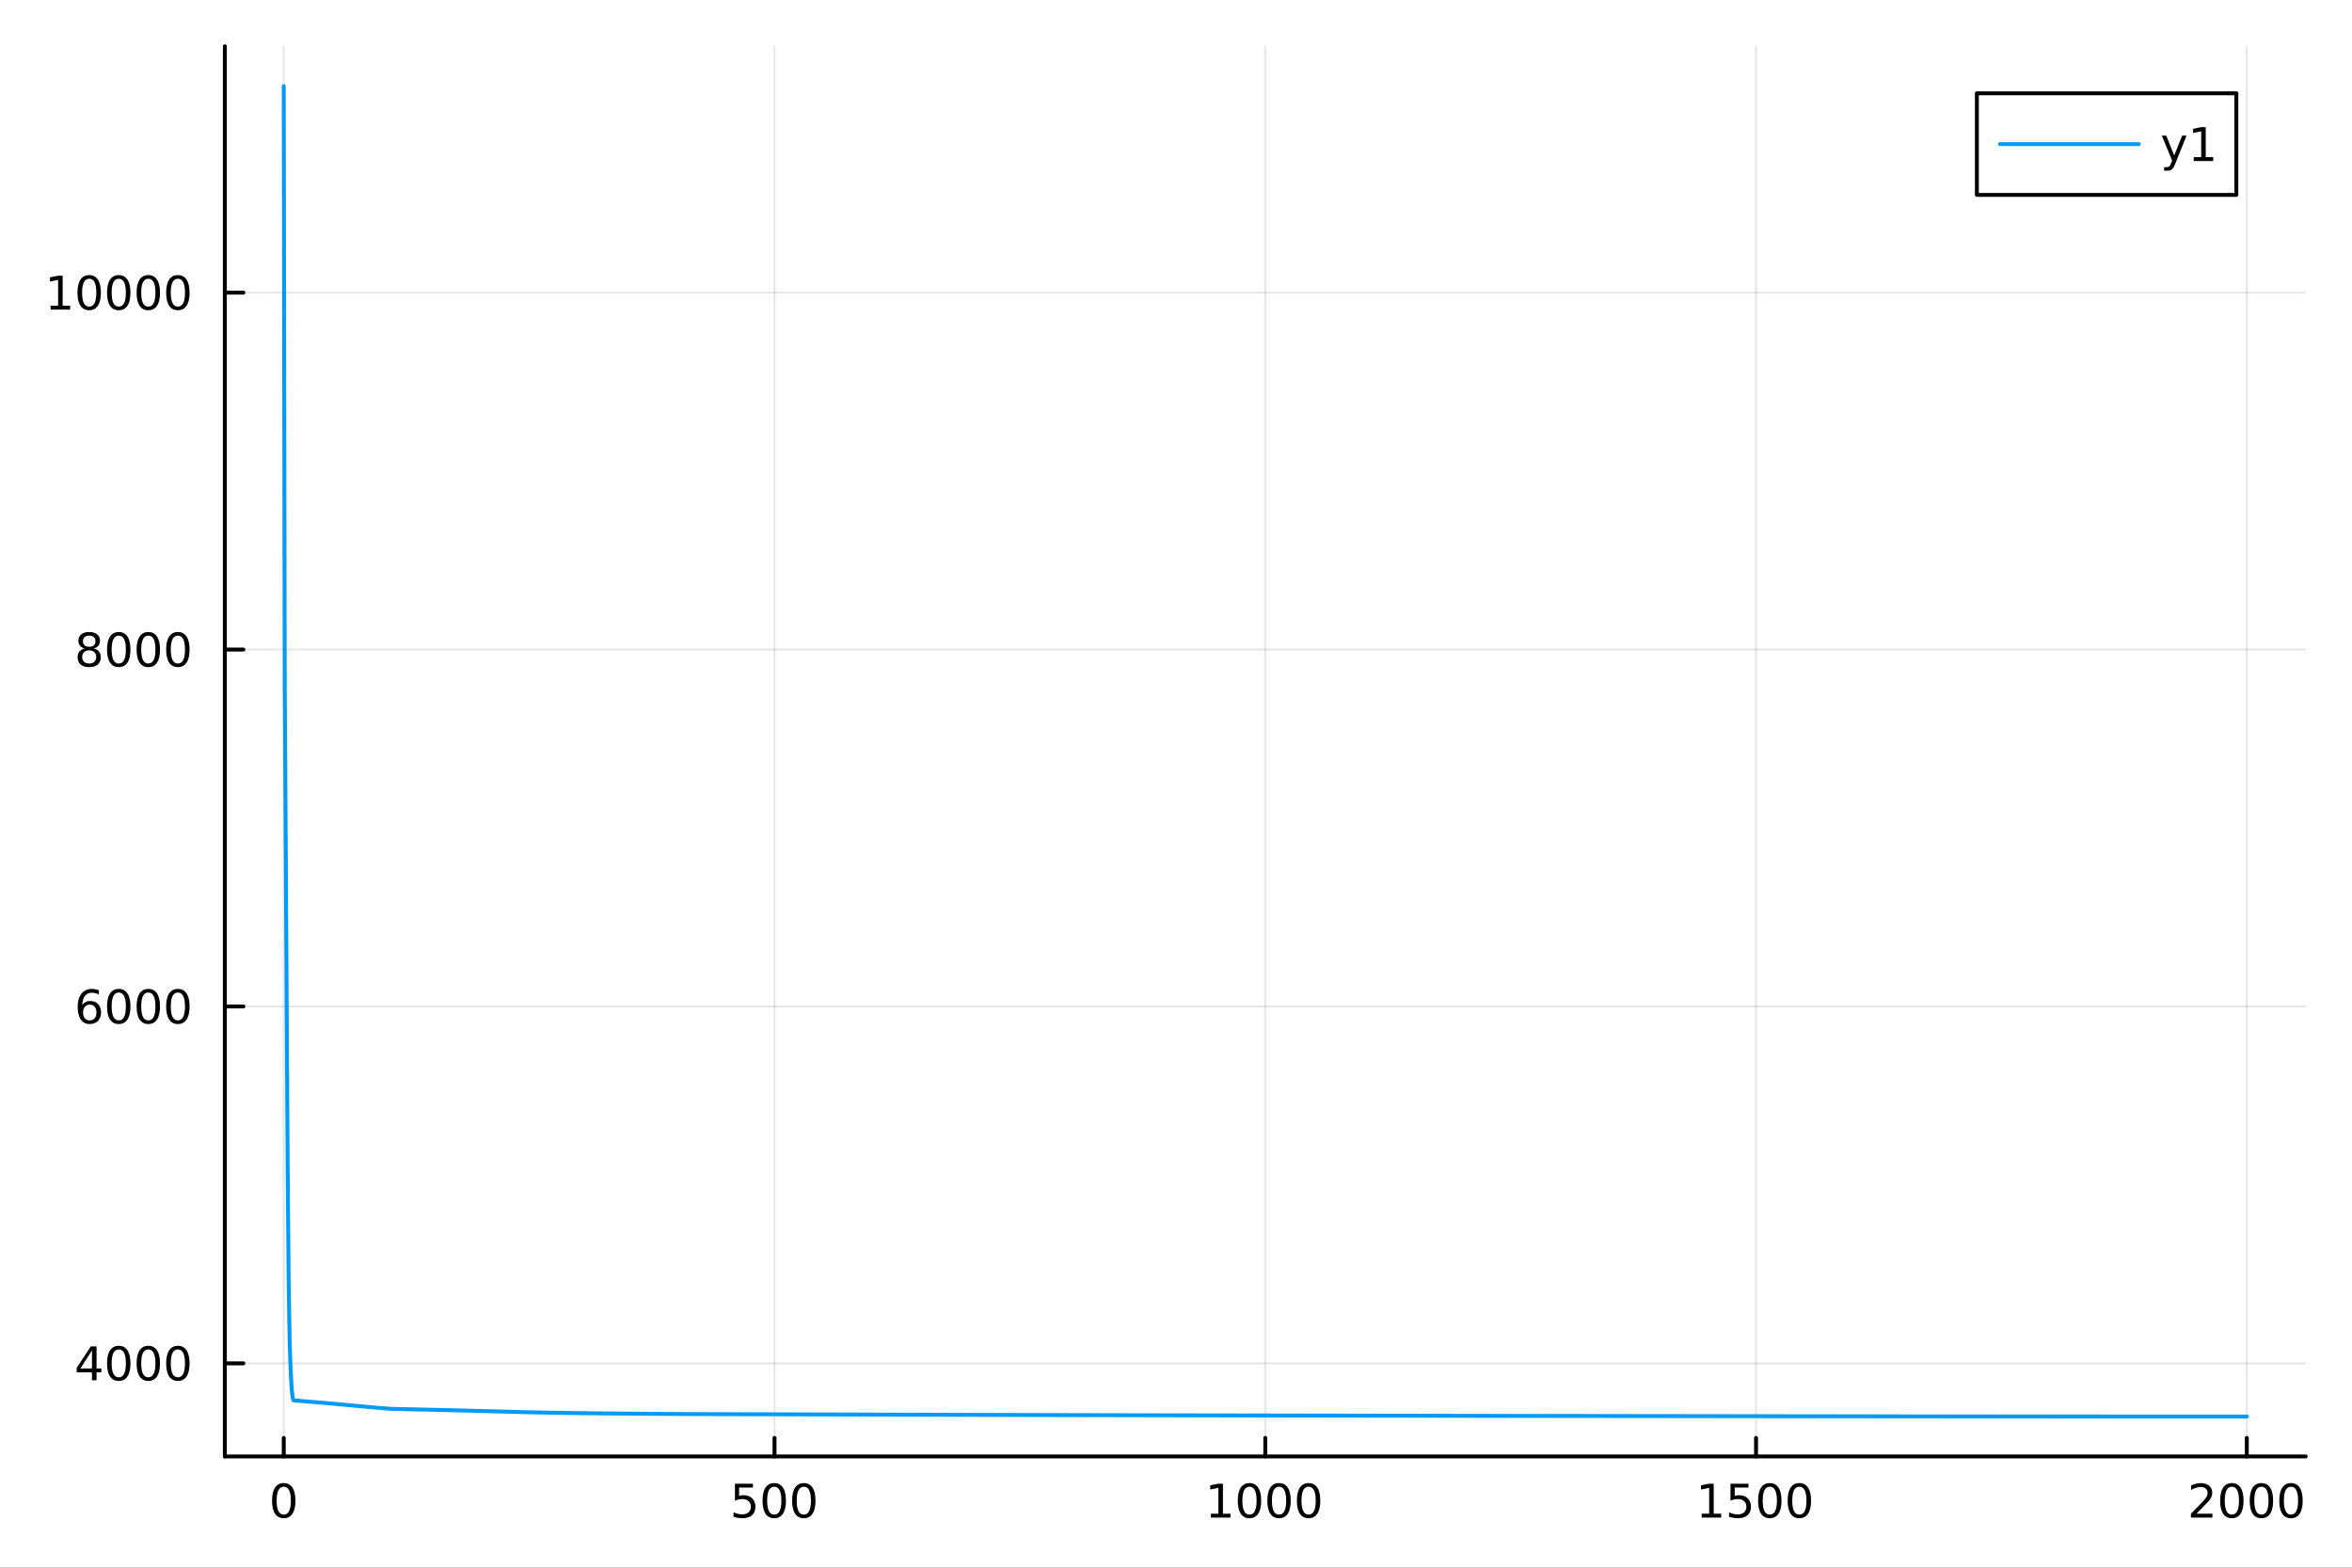 <?xml version="1.0" encoding="utf-8"?>
<svg xmlns="http://www.w3.org/2000/svg" xmlns:xlink="http://www.w3.org/1999/xlink" width="600" height="400" viewBox="0 0 2400 1600">
<rect x="0" y="0" width="2400" height="1600" fill="#333333" stroke="none"/>
<defs>
  <clipPath id="clip010">
    <rect x="0" y="0" width="2400" height="1600"/>
  </clipPath>
</defs>
<path clip-path="url(#clip010)" d="M0 1600 L2400 1600 L2400 0 L0 0  Z" fill="#ffffff" fill-rule="evenodd" fill-opacity="1"/>
<defs>
  <clipPath id="clip011">
    <rect x="480" y="0" width="1681" height="1600"/>
  </clipPath>
</defs>
<path clip-path="url(#clip010)" d="M229.445 1486.45 L2352.76 1486.45 L2352.76 47.244 L229.445 47.244  Z" fill="#ffffff" fill-rule="evenodd" fill-opacity="1"/>
<defs>
  <clipPath id="clip012">
    <rect x="229" y="47" width="2124" height="1440"/>
  </clipPath>
</defs>
<polyline clip-path="url(#clip012)" style="stroke:#000000; stroke-linecap:round; stroke-linejoin:round; stroke-width:2; stroke-opacity:0.1; fill:none" points="289.539,1486.45 289.539,47.244 "/>
<polyline clip-path="url(#clip012)" style="stroke:#000000; stroke-linecap:round; stroke-linejoin:round; stroke-width:2; stroke-opacity:0.1; fill:none" points="790.32,1486.45 790.32,47.244 "/>
<polyline clip-path="url(#clip012)" style="stroke:#000000; stroke-linecap:round; stroke-linejoin:round; stroke-width:2; stroke-opacity:0.1; fill:none" points="1291.1,1486.45 1291.1,47.244 "/>
<polyline clip-path="url(#clip012)" style="stroke:#000000; stroke-linecap:round; stroke-linejoin:round; stroke-width:2; stroke-opacity:0.1; fill:none" points="1791.88,1486.45 1791.88,47.244 "/>
<polyline clip-path="url(#clip012)" style="stroke:#000000; stroke-linecap:round; stroke-linejoin:round; stroke-width:2; stroke-opacity:0.1; fill:none" points="2292.66,1486.45 2292.66,47.244 "/>
<polyline clip-path="url(#clip010)" style="stroke:#000000; stroke-linecap:round; stroke-linejoin:round; stroke-width:4; stroke-opacity:1; fill:none" points="229.445,1486.45 2352.76,1486.45 "/>
<polyline clip-path="url(#clip010)" style="stroke:#000000; stroke-linecap:round; stroke-linejoin:round; stroke-width:4; stroke-opacity:1; fill:none" points="289.539,1486.45 289.539,1467.55 "/>
<polyline clip-path="url(#clip010)" style="stroke:#000000; stroke-linecap:round; stroke-linejoin:round; stroke-width:4; stroke-opacity:1; fill:none" points="790.32,1486.45 790.32,1467.55 "/>
<polyline clip-path="url(#clip010)" style="stroke:#000000; stroke-linecap:round; stroke-linejoin:round; stroke-width:4; stroke-opacity:1; fill:none" points="1291.1,1486.45 1291.1,1467.55 "/>
<polyline clip-path="url(#clip010)" style="stroke:#000000; stroke-linecap:round; stroke-linejoin:round; stroke-width:4; stroke-opacity:1; fill:none" points="1791.88,1486.45 1791.88,1467.55 "/>
<polyline clip-path="url(#clip010)" style="stroke:#000000; stroke-linecap:round; stroke-linejoin:round; stroke-width:4; stroke-opacity:1; fill:none" points="2292.66,1486.45 2292.66,1467.55 "/>
<path clip-path="url(#clip010)" d="M289.539 1517.37 Q285.928 1517.37 284.099 1520.93 Q282.293 1524.47 282.293 1531.6 Q282.293 1538.71 284.099 1542.27 Q285.928 1545.82 289.539 1545.82 Q293.173 1545.82 294.979 1542.27 Q296.807 1538.71 296.807 1531.6 Q296.807 1524.47 294.979 1520.93 Q293.173 1517.37 289.539 1517.37 M289.539 1513.66 Q295.349 1513.66 298.404 1518.27 Q301.483 1522.85 301.483 1531.6 Q301.483 1540.33 298.404 1544.94 Q295.349 1549.52 289.539 1549.52 Q283.729 1549.52 280.65 1544.94 Q277.594 1540.33 277.594 1531.6 Q277.594 1522.85 280.65 1518.27 Q283.729 1513.66 289.539 1513.66 Z" fill="#000000" fill-rule="nonzero" fill-opacity="1" /><path clip-path="url(#clip010)" d="M749.938 1514.29 L768.294 1514.29 L768.294 1518.22 L754.22 1518.22 L754.22 1526.7 Q755.239 1526.35 756.257 1526.19 Q757.276 1526 758.294 1526 Q764.081 1526 767.461 1529.17 Q770.841 1532.34 770.841 1537.76 Q770.841 1543.34 767.368 1546.44 Q763.896 1549.52 757.577 1549.52 Q755.401 1549.52 753.132 1549.15 Q750.887 1548.78 748.48 1548.04 L748.48 1543.34 Q750.563 1544.47 752.785 1545.03 Q755.007 1545.58 757.484 1545.58 Q761.489 1545.58 763.827 1543.48 Q766.165 1541.37 766.165 1537.76 Q766.165 1534.15 763.827 1532.04 Q761.489 1529.94 757.484 1529.94 Q755.609 1529.94 753.734 1530.35 Q751.882 1530.77 749.938 1531.65 L749.938 1514.29 Z" fill="#000000" fill-rule="nonzero" fill-opacity="1" /><path clip-path="url(#clip010)" d="M790.053 1517.37 Q786.442 1517.37 784.614 1520.93 Q782.808 1524.47 782.808 1531.6 Q782.808 1538.71 784.614 1542.27 Q786.442 1545.82 790.053 1545.82 Q793.688 1545.82 795.493 1542.27 Q797.322 1538.71 797.322 1531.6 Q797.322 1524.47 795.493 1520.93 Q793.688 1517.37 790.053 1517.37 M790.053 1513.66 Q795.864 1513.66 798.919 1518.27 Q801.998 1522.85 801.998 1531.6 Q801.998 1540.33 798.919 1544.94 Q795.864 1549.52 790.053 1549.52 Q784.243 1549.52 781.165 1544.94 Q778.109 1540.33 778.109 1531.6 Q778.109 1522.85 781.165 1518.27 Q784.243 1513.66 790.053 1513.66 Z" fill="#000000" fill-rule="nonzero" fill-opacity="1" /><path clip-path="url(#clip010)" d="M820.215 1517.37 Q816.604 1517.37 814.776 1520.93 Q812.97 1524.47 812.97 1531.6 Q812.97 1538.71 814.776 1542.27 Q816.604 1545.82 820.215 1545.82 Q823.85 1545.82 825.655 1542.27 Q827.484 1538.71 827.484 1531.6 Q827.484 1524.47 825.655 1520.93 Q823.85 1517.37 820.215 1517.37 M820.215 1513.66 Q826.025 1513.66 829.081 1518.27 Q832.16 1522.85 832.16 1531.6 Q832.16 1540.33 829.081 1544.94 Q826.025 1549.52 820.215 1549.52 Q814.405 1549.52 811.326 1544.94 Q808.271 1540.33 808.271 1531.6 Q808.271 1522.85 811.326 1518.27 Q814.405 1513.66 820.215 1513.66 Z" fill="#000000" fill-rule="nonzero" fill-opacity="1" /><path clip-path="url(#clip010)" d="M1235.63 1544.91 L1243.27 1544.91 L1243.27 1518.55 L1234.95 1520.21 L1234.95 1515.95 L1243.22 1514.29 L1247.89 1514.29 L1247.89 1544.91 L1255.53 1544.91 L1255.53 1548.85 L1235.63 1548.85 L1235.63 1544.91 Z" fill="#000000" fill-rule="nonzero" fill-opacity="1" /><path clip-path="url(#clip010)" d="M1274.98 1517.37 Q1271.37 1517.37 1269.54 1520.93 Q1267.73 1524.47 1267.73 1531.6 Q1267.73 1538.71 1269.54 1542.27 Q1271.37 1545.82 1274.98 1545.82 Q1278.61 1545.82 1280.42 1542.27 Q1282.25 1538.71 1282.25 1531.6 Q1282.25 1524.47 1280.42 1520.93 Q1278.61 1517.37 1274.98 1517.37 M1274.98 1513.66 Q1280.79 1513.66 1283.84 1518.27 Q1286.92 1522.85 1286.92 1531.6 Q1286.92 1540.33 1283.84 1544.94 Q1280.79 1549.52 1274.98 1549.52 Q1269.17 1549.52 1266.09 1544.94 Q1263.03 1540.33 1263.03 1531.6 Q1263.03 1522.85 1266.09 1518.27 Q1269.17 1513.66 1274.98 1513.66 Z" fill="#000000" fill-rule="nonzero" fill-opacity="1" /><path clip-path="url(#clip010)" d="M1305.14 1517.37 Q1301.53 1517.37 1299.7 1520.93 Q1297.89 1524.47 1297.89 1531.6 Q1297.89 1538.71 1299.7 1542.27 Q1301.53 1545.82 1305.14 1545.82 Q1308.77 1545.82 1310.58 1542.27 Q1312.41 1538.71 1312.41 1531.6 Q1312.41 1524.47 1310.58 1520.93 Q1308.77 1517.37 1305.14 1517.37 M1305.14 1513.66 Q1310.95 1513.66 1314.01 1518.27 Q1317.08 1522.85 1317.08 1531.6 Q1317.08 1540.33 1314.01 1544.94 Q1310.95 1549.52 1305.14 1549.52 Q1299.33 1549.52 1296.25 1544.94 Q1293.2 1540.33 1293.2 1531.6 Q1293.2 1522.85 1296.25 1518.27 Q1299.33 1513.66 1305.14 1513.66 Z" fill="#000000" fill-rule="nonzero" fill-opacity="1" /><path clip-path="url(#clip010)" d="M1335.3 1517.37 Q1331.69 1517.37 1329.86 1520.93 Q1328.06 1524.47 1328.06 1531.6 Q1328.06 1538.71 1329.86 1542.27 Q1331.69 1545.82 1335.3 1545.82 Q1338.94 1545.82 1340.74 1542.27 Q1342.57 1538.71 1342.57 1531.6 Q1342.57 1524.47 1340.74 1520.93 Q1338.94 1517.37 1335.3 1517.37 M1335.3 1513.66 Q1341.11 1513.66 1344.17 1518.27 Q1347.25 1522.85 1347.25 1531.6 Q1347.25 1540.33 1344.17 1544.94 Q1341.11 1549.52 1335.3 1549.52 Q1329.49 1549.52 1326.41 1544.94 Q1323.36 1540.33 1323.36 1531.6 Q1323.36 1522.85 1326.41 1518.27 Q1329.49 1513.66 1335.3 1513.66 Z" fill="#000000" fill-rule="nonzero" fill-opacity="1" /><path clip-path="url(#clip010)" d="M1736.41 1544.91 L1744.05 1544.91 L1744.05 1518.55 L1735.74 1520.21 L1735.74 1515.95 L1744 1514.29 L1748.68 1514.29 L1748.68 1544.91 L1756.31 1544.91 L1756.31 1548.85 L1736.41 1548.85 L1736.41 1544.91 Z" fill="#000000" fill-rule="nonzero" fill-opacity="1" /><path clip-path="url(#clip010)" d="M1765.81 1514.29 L1784.16 1514.29 L1784.16 1518.22 L1770.09 1518.22 L1770.09 1526.7 Q1771.11 1526.35 1772.12 1526.19 Q1773.14 1526 1774.16 1526 Q1779.95 1526 1783.33 1529.17 Q1786.71 1532.34 1786.71 1537.76 Q1786.71 1543.34 1783.24 1546.44 Q1779.76 1549.52 1773.44 1549.52 Q1771.27 1549.52 1769 1549.15 Q1766.75 1548.78 1764.35 1548.04 L1764.35 1543.34 Q1766.43 1544.47 1768.65 1545.03 Q1770.87 1545.58 1773.35 1545.58 Q1777.36 1545.58 1779.69 1543.48 Q1782.03 1541.37 1782.03 1537.76 Q1782.03 1534.15 1779.69 1532.04 Q1777.36 1529.94 1773.35 1529.94 Q1771.48 1529.94 1769.6 1530.35 Q1767.75 1530.77 1765.81 1531.65 L1765.81 1514.29 Z" fill="#000000" fill-rule="nonzero" fill-opacity="1" /><path clip-path="url(#clip010)" d="M1805.92 1517.37 Q1802.31 1517.37 1800.48 1520.93 Q1798.68 1524.47 1798.68 1531.6 Q1798.68 1538.71 1800.48 1542.27 Q1802.31 1545.82 1805.92 1545.82 Q1809.55 1545.82 1811.36 1542.27 Q1813.19 1538.71 1813.19 1531.6 Q1813.19 1524.47 1811.36 1520.93 Q1809.55 1517.37 1805.92 1517.37 M1805.92 1513.66 Q1811.73 1513.66 1814.79 1518.27 Q1817.87 1522.85 1817.87 1531.6 Q1817.87 1540.33 1814.79 1544.94 Q1811.73 1549.52 1805.92 1549.52 Q1800.11 1549.52 1797.03 1544.94 Q1793.98 1540.33 1793.98 1531.6 Q1793.98 1522.85 1797.03 1518.27 Q1800.11 1513.66 1805.92 1513.66 Z" fill="#000000" fill-rule="nonzero" fill-opacity="1" /><path clip-path="url(#clip010)" d="M1836.08 1517.37 Q1832.47 1517.37 1830.64 1520.93 Q1828.84 1524.47 1828.84 1531.6 Q1828.84 1538.71 1830.64 1542.27 Q1832.47 1545.82 1836.08 1545.82 Q1839.72 1545.82 1841.52 1542.27 Q1843.35 1538.71 1843.35 1531.6 Q1843.35 1524.47 1841.52 1520.93 Q1839.72 1517.37 1836.08 1517.37 M1836.08 1513.66 Q1841.89 1513.66 1844.95 1518.27 Q1848.03 1522.85 1848.03 1531.6 Q1848.03 1540.33 1844.95 1544.94 Q1841.89 1549.52 1836.08 1549.52 Q1830.27 1549.52 1827.19 1544.94 Q1824.14 1540.33 1824.14 1531.6 Q1824.14 1522.85 1827.19 1518.27 Q1830.27 1513.66 1836.08 1513.66 Z" fill="#000000" fill-rule="nonzero" fill-opacity="1" /><path clip-path="url(#clip010)" d="M2241.27 1544.91 L2257.59 1544.91 L2257.59 1548.85 L2235.65 1548.85 L2235.65 1544.91 Q2238.31 1542.16 2242.89 1537.53 Q2247.5 1532.88 2248.68 1531.53 Q2250.93 1529.01 2251.81 1527.27 Q2252.71 1525.51 2252.71 1523.82 Q2252.71 1521.07 2250.76 1519.33 Q2248.84 1517.6 2245.74 1517.6 Q2243.54 1517.6 2241.09 1518.36 Q2238.66 1519.13 2235.88 1520.68 L2235.88 1515.95 Q2238.7 1514.82 2241.16 1514.24 Q2243.61 1513.66 2245.65 1513.66 Q2251.02 1513.66 2254.21 1516.35 Q2257.41 1519.03 2257.41 1523.52 Q2257.41 1525.65 2256.6 1527.57 Q2255.81 1529.47 2253.7 1532.07 Q2253.13 1532.74 2250.02 1535.95 Q2246.92 1539.15 2241.27 1544.91 Z" fill="#000000" fill-rule="nonzero" fill-opacity="1" /><path clip-path="url(#clip010)" d="M2277.41 1517.37 Q2273.8 1517.37 2271.97 1520.93 Q2270.16 1524.47 2270.16 1531.6 Q2270.16 1538.71 2271.97 1542.27 Q2273.8 1545.82 2277.41 1545.82 Q2281.04 1545.82 2282.85 1542.27 Q2284.68 1538.71 2284.68 1531.6 Q2284.68 1524.47 2282.85 1520.93 Q2281.04 1517.37 2277.41 1517.37 M2277.41 1513.66 Q2283.22 1513.66 2286.27 1518.27 Q2289.35 1522.85 2289.35 1531.6 Q2289.35 1540.33 2286.27 1544.94 Q2283.22 1549.52 2277.41 1549.52 Q2271.6 1549.52 2268.52 1544.94 Q2265.46 1540.33 2265.46 1531.6 Q2265.46 1522.85 2268.52 1518.27 Q2271.6 1513.66 2277.41 1513.66 Z" fill="#000000" fill-rule="nonzero" fill-opacity="1" /><path clip-path="url(#clip010)" d="M2307.57 1517.37 Q2303.96 1517.37 2302.13 1520.93 Q2300.32 1524.47 2300.32 1531.6 Q2300.32 1538.71 2302.13 1542.27 Q2303.96 1545.82 2307.57 1545.82 Q2311.2 1545.82 2313.01 1542.27 Q2314.84 1538.71 2314.84 1531.6 Q2314.84 1524.47 2313.01 1520.93 Q2311.2 1517.37 2307.57 1517.37 M2307.57 1513.66 Q2313.38 1513.66 2316.44 1518.27 Q2319.51 1522.85 2319.51 1531.6 Q2319.51 1540.33 2316.44 1544.94 Q2313.38 1549.52 2307.57 1549.52 Q2301.76 1549.52 2298.68 1544.94 Q2295.63 1540.33 2295.63 1531.6 Q2295.63 1522.85 2298.68 1518.27 Q2301.76 1513.66 2307.57 1513.66 Z" fill="#000000" fill-rule="nonzero" fill-opacity="1" /><path clip-path="url(#clip010)" d="M2337.73 1517.37 Q2334.12 1517.37 2332.29 1520.93 Q2330.49 1524.47 2330.49 1531.6 Q2330.49 1538.71 2332.29 1542.27 Q2334.12 1545.82 2337.73 1545.82 Q2341.37 1545.82 2343.17 1542.27 Q2345 1538.71 2345 1531.6 Q2345 1524.47 2343.17 1520.93 Q2341.37 1517.37 2337.73 1517.37 M2337.73 1513.66 Q2343.54 1513.66 2346.6 1518.27 Q2349.68 1522.85 2349.68 1531.6 Q2349.68 1540.33 2346.6 1544.94 Q2343.54 1549.52 2337.73 1549.52 Q2331.92 1549.52 2328.84 1544.94 Q2325.79 1540.33 2325.79 1531.6 Q2325.79 1522.85 2328.84 1518.27 Q2331.92 1513.66 2337.73 1513.66 Z" fill="#000000" fill-rule="nonzero" fill-opacity="1" /><polyline clip-path="url(#clip012)" style="stroke:#000000; stroke-linecap:round; stroke-linejoin:round; stroke-width:2; stroke-opacity:0.1; fill:none" points="229.445,1391.45 2352.76,1391.45 "/>
<polyline clip-path="url(#clip012)" style="stroke:#000000; stroke-linecap:round; stroke-linejoin:round; stroke-width:2; stroke-opacity:0.1; fill:none" points="229.445,1027.19 2352.76,1027.19 "/>
<polyline clip-path="url(#clip012)" style="stroke:#000000; stroke-linecap:round; stroke-linejoin:round; stroke-width:2; stroke-opacity:0.1; fill:none" points="229.445,662.936 2352.76,662.936 "/>
<polyline clip-path="url(#clip012)" style="stroke:#000000; stroke-linecap:round; stroke-linejoin:round; stroke-width:2; stroke-opacity:0.1; fill:none" points="229.445,298.678 2352.76,298.678 "/>
<polyline clip-path="url(#clip010)" style="stroke:#000000; stroke-linecap:round; stroke-linejoin:round; stroke-width:4; stroke-opacity:1; fill:none" points="229.445,1486.45 229.445,47.244 "/>
<polyline clip-path="url(#clip010)" style="stroke:#000000; stroke-linecap:round; stroke-linejoin:round; stroke-width:4; stroke-opacity:1; fill:none" points="229.445,1391.45 248.343,1391.45 "/>
<polyline clip-path="url(#clip010)" style="stroke:#000000; stroke-linecap:round; stroke-linejoin:round; stroke-width:4; stroke-opacity:1; fill:none" points="229.445,1027.19 248.343,1027.19 "/>
<polyline clip-path="url(#clip010)" style="stroke:#000000; stroke-linecap:round; stroke-linejoin:round; stroke-width:4; stroke-opacity:1; fill:none" points="229.445,662.936 248.343,662.936 "/>
<polyline clip-path="url(#clip010)" style="stroke:#000000; stroke-linecap:round; stroke-linejoin:round; stroke-width:4; stroke-opacity:1; fill:none" points="229.445,298.678 248.343,298.678 "/>
<path clip-path="url(#clip010)" d="M93.862 1378.25 L82.057 1396.7 L93.862 1396.7 L93.862 1378.25 M92.635 1374.17 L98.515 1374.17 L98.515 1396.7 L103.446 1396.7 L103.446 1400.58 L98.515 1400.58 L98.515 1408.73 L93.862 1408.73 L93.862 1400.58 L78.26 1400.58 L78.26 1396.07 L92.635 1374.17 Z" fill="#000000" fill-rule="nonzero" fill-opacity="1" /><path clip-path="url(#clip010)" d="M121.177 1377.25 Q117.566 1377.25 115.737 1380.82 Q113.932 1384.36 113.932 1391.49 Q113.932 1398.59 115.737 1402.16 Q117.566 1405.7 121.177 1405.7 Q124.811 1405.7 126.617 1402.16 Q128.445 1398.59 128.445 1391.49 Q128.445 1384.36 126.617 1380.82 Q124.811 1377.25 121.177 1377.25 M121.177 1373.55 Q126.987 1373.55 130.043 1378.15 Q133.121 1382.74 133.121 1391.49 Q133.121 1400.21 130.043 1404.82 Q126.987 1409.4 121.177 1409.4 Q115.367 1409.4 112.288 1404.82 Q109.233 1400.21 109.233 1391.49 Q109.233 1382.74 112.288 1378.15 Q115.367 1373.55 121.177 1373.55 Z" fill="#000000" fill-rule="nonzero" fill-opacity="1" /><path clip-path="url(#clip010)" d="M151.339 1377.25 Q147.728 1377.25 145.899 1380.82 Q144.093 1384.36 144.093 1391.49 Q144.093 1398.59 145.899 1402.16 Q147.728 1405.7 151.339 1405.7 Q154.973 1405.7 156.779 1402.16 Q158.607 1398.59 158.607 1391.49 Q158.607 1384.36 156.779 1380.82 Q154.973 1377.25 151.339 1377.25 M151.339 1373.55 Q157.149 1373.55 160.205 1378.15 Q163.283 1382.74 163.283 1391.49 Q163.283 1400.21 160.205 1404.82 Q157.149 1409.4 151.339 1409.4 Q145.529 1409.4 142.45 1404.82 Q139.394 1400.21 139.394 1391.49 Q139.394 1382.74 142.45 1378.15 Q145.529 1373.55 151.339 1373.55 Z" fill="#000000" fill-rule="nonzero" fill-opacity="1" /><path clip-path="url(#clip010)" d="M181.501 1377.25 Q177.89 1377.25 176.061 1380.82 Q174.255 1384.36 174.255 1391.49 Q174.255 1398.59 176.061 1402.16 Q177.89 1405.7 181.501 1405.7 Q185.135 1405.7 186.94 1402.16 Q188.769 1398.59 188.769 1391.49 Q188.769 1384.36 186.94 1380.82 Q185.135 1377.25 181.501 1377.25 M181.501 1373.55 Q187.311 1373.55 190.366 1378.15 Q193.445 1382.74 193.445 1391.49 Q193.445 1400.21 190.366 1404.82 Q187.311 1409.4 181.501 1409.4 Q175.691 1409.4 172.612 1404.82 Q169.556 1400.21 169.556 1391.49 Q169.556 1382.74 172.612 1378.15 Q175.691 1373.55 181.501 1373.55 Z" fill="#000000" fill-rule="nonzero" fill-opacity="1" /><path clip-path="url(#clip010)" d="M91.594 1025.33 Q88.446 1025.33 86.594 1027.48 Q84.765 1029.64 84.765 1033.39 Q84.765 1037.11 86.594 1039.29 Q88.446 1041.44 91.594 1041.44 Q94.742 1041.44 96.571 1039.29 Q98.422 1037.11 98.422 1033.39 Q98.422 1029.64 96.571 1027.48 Q94.742 1025.33 91.594 1025.33 M100.876 1010.68 L100.876 1014.94 Q99.117 1014.1 97.311 1013.66 Q95.529 1013.22 93.77 1013.22 Q89.14 1013.22 86.686 1016.35 Q84.256 1019.47 83.909 1025.79 Q85.274 1023.78 87.335 1022.72 Q89.395 1021.63 91.871 1021.63 Q97.08 1021.63 100.089 1024.8 Q103.121 1027.95 103.121 1033.39 Q103.121 1038.71 99.973 1041.93 Q96.825 1045.15 91.594 1045.15 Q85.598 1045.15 82.427 1040.56 Q79.256 1035.96 79.256 1027.23 Q79.256 1019.03 83.145 1014.17 Q87.034 1009.29 93.585 1009.29 Q95.344 1009.29 97.126 1009.64 Q98.932 1009.98 100.876 1010.68 Z" fill="#000000" fill-rule="nonzero" fill-opacity="1" /><path clip-path="url(#clip010)" d="M121.177 1012.99 Q117.566 1012.99 115.737 1016.56 Q113.932 1020.1 113.932 1027.23 Q113.932 1034.34 115.737 1037.9 Q117.566 1041.44 121.177 1041.44 Q124.811 1041.44 126.617 1037.9 Q128.445 1034.34 128.445 1027.23 Q128.445 1020.1 126.617 1016.56 Q124.811 1012.99 121.177 1012.99 M121.177 1009.29 Q126.987 1009.29 130.043 1013.9 Q133.121 1018.48 133.121 1027.23 Q133.121 1035.96 130.043 1040.56 Q126.987 1045.15 121.177 1045.15 Q115.367 1045.15 112.288 1040.56 Q109.233 1035.96 109.233 1027.23 Q109.233 1018.48 112.288 1013.9 Q115.367 1009.29 121.177 1009.29 Z" fill="#000000" fill-rule="nonzero" fill-opacity="1" /><path clip-path="url(#clip010)" d="M151.339 1012.99 Q147.728 1012.99 145.899 1016.56 Q144.093 1020.1 144.093 1027.23 Q144.093 1034.34 145.899 1037.9 Q147.728 1041.44 151.339 1041.44 Q154.973 1041.44 156.779 1037.9 Q158.607 1034.34 158.607 1027.23 Q158.607 1020.1 156.779 1016.56 Q154.973 1012.99 151.339 1012.99 M151.339 1009.29 Q157.149 1009.29 160.205 1013.9 Q163.283 1018.48 163.283 1027.23 Q163.283 1035.96 160.205 1040.56 Q157.149 1045.15 151.339 1045.15 Q145.529 1045.15 142.45 1040.56 Q139.394 1035.96 139.394 1027.23 Q139.394 1018.48 142.45 1013.9 Q145.529 1009.29 151.339 1009.29 Z" fill="#000000" fill-rule="nonzero" fill-opacity="1" /><path clip-path="url(#clip010)" d="M181.501 1012.99 Q177.89 1012.99 176.061 1016.56 Q174.255 1020.1 174.255 1027.23 Q174.255 1034.34 176.061 1037.9 Q177.89 1041.44 181.501 1041.44 Q185.135 1041.44 186.94 1037.9 Q188.769 1034.34 188.769 1027.23 Q188.769 1020.1 186.94 1016.56 Q185.135 1012.99 181.501 1012.99 M181.501 1009.29 Q187.311 1009.29 190.366 1013.9 Q193.445 1018.48 193.445 1027.23 Q193.445 1035.96 190.366 1040.56 Q187.311 1045.15 181.501 1045.15 Q175.691 1045.15 172.612 1040.56 Q169.556 1035.96 169.556 1027.23 Q169.556 1018.48 172.612 1013.9 Q175.691 1009.29 181.501 1009.29 Z" fill="#000000" fill-rule="nonzero" fill-opacity="1" /><path clip-path="url(#clip010)" d="M91.015 663.804 Q87.682 663.804 85.76 665.586 Q83.862 667.369 83.862 670.494 Q83.862 673.619 85.76 675.401 Q87.682 677.184 91.015 677.184 Q94.348 677.184 96.27 675.401 Q98.191 673.596 98.191 670.494 Q98.191 667.369 96.27 665.586 Q94.371 663.804 91.015 663.804 M86.339 661.813 Q83.33 661.072 81.64 659.012 Q79.974 656.952 79.974 653.989 Q79.974 649.846 82.913 647.438 Q85.876 645.031 91.015 645.031 Q96.177 645.031 99.117 647.438 Q102.057 649.846 102.057 653.989 Q102.057 656.952 100.367 659.012 Q98.7 661.072 95.714 661.813 Q99.094 662.6 100.969 664.892 Q102.867 667.184 102.867 670.494 Q102.867 675.517 99.788 678.202 Q96.733 680.887 91.015 680.887 Q85.297 680.887 82.219 678.202 Q79.163 675.517 79.163 670.494 Q79.163 667.184 81.061 664.892 Q82.96 662.6 86.339 661.813 M84.626 654.429 Q84.626 657.114 86.293 658.619 Q87.983 660.123 91.015 660.123 Q94.024 660.123 95.714 658.619 Q97.427 657.114 97.427 654.429 Q97.427 651.744 95.714 650.239 Q94.024 648.735 91.015 648.735 Q87.983 648.735 86.293 650.239 Q84.626 651.744 84.626 654.429 Z" fill="#000000" fill-rule="nonzero" fill-opacity="1" /><path clip-path="url(#clip010)" d="M121.177 648.735 Q117.566 648.735 115.737 652.299 Q113.932 655.841 113.932 662.971 Q113.932 670.077 115.737 673.642 Q117.566 677.184 121.177 677.184 Q124.811 677.184 126.617 673.642 Q128.445 670.077 128.445 662.971 Q128.445 655.841 126.617 652.299 Q124.811 648.735 121.177 648.735 M121.177 645.031 Q126.987 645.031 130.043 649.637 Q133.121 654.221 133.121 662.971 Q133.121 671.697 130.043 676.304 Q126.987 680.887 121.177 680.887 Q115.367 680.887 112.288 676.304 Q109.233 671.697 109.233 662.971 Q109.233 654.221 112.288 649.637 Q115.367 645.031 121.177 645.031 Z" fill="#000000" fill-rule="nonzero" fill-opacity="1" /><path clip-path="url(#clip010)" d="M151.339 648.735 Q147.728 648.735 145.899 652.299 Q144.093 655.841 144.093 662.971 Q144.093 670.077 145.899 673.642 Q147.728 677.184 151.339 677.184 Q154.973 677.184 156.779 673.642 Q158.607 670.077 158.607 662.971 Q158.607 655.841 156.779 652.299 Q154.973 648.735 151.339 648.735 M151.339 645.031 Q157.149 645.031 160.205 649.637 Q163.283 654.221 163.283 662.971 Q163.283 671.697 160.205 676.304 Q157.149 680.887 151.339 680.887 Q145.529 680.887 142.45 676.304 Q139.394 671.697 139.394 662.971 Q139.394 654.221 142.45 649.637 Q145.529 645.031 151.339 645.031 Z" fill="#000000" fill-rule="nonzero" fill-opacity="1" /><path clip-path="url(#clip010)" d="M181.501 648.735 Q177.89 648.735 176.061 652.299 Q174.255 655.841 174.255 662.971 Q174.255 670.077 176.061 673.642 Q177.89 677.184 181.501 677.184 Q185.135 677.184 186.94 673.642 Q188.769 670.077 188.769 662.971 Q188.769 655.841 186.94 652.299 Q185.135 648.735 181.501 648.735 M181.501 645.031 Q187.311 645.031 190.366 649.637 Q193.445 654.221 193.445 662.971 Q193.445 671.697 190.366 676.304 Q187.311 680.887 181.501 680.887 Q175.691 680.887 172.612 676.304 Q169.556 671.697 169.556 662.971 Q169.556 654.221 172.612 649.637 Q175.691 645.031 181.501 645.031 Z" fill="#000000" fill-rule="nonzero" fill-opacity="1" /><path clip-path="url(#clip010)" d="M51.663 312.022 L59.302 312.022 L59.302 285.657 L50.992 287.323 L50.992 283.064 L59.256 281.398 L63.932 281.398 L63.932 312.022 L71.571 312.022 L71.571 315.958 L51.663 315.958 L51.663 312.022 Z" fill="#000000" fill-rule="nonzero" fill-opacity="1" /><path clip-path="url(#clip010)" d="M91.015 284.476 Q87.404 284.476 85.575 288.041 Q83.77 291.583 83.77 298.712 Q83.77 305.819 85.575 309.384 Q87.404 312.925 91.015 312.925 Q94.649 312.925 96.455 309.384 Q98.284 305.819 98.284 298.712 Q98.284 291.583 96.455 288.041 Q94.649 284.476 91.015 284.476 M91.015 280.773 Q96.825 280.773 99.881 285.379 Q102.959 289.962 102.959 298.712 Q102.959 307.439 99.881 312.046 Q96.825 316.629 91.015 316.629 Q85.205 316.629 82.126 312.046 Q79.071 307.439 79.071 298.712 Q79.071 289.962 82.126 285.379 Q85.205 280.773 91.015 280.773 Z" fill="#000000" fill-rule="nonzero" fill-opacity="1" /><path clip-path="url(#clip010)" d="M121.177 284.476 Q117.566 284.476 115.737 288.041 Q113.932 291.583 113.932 298.712 Q113.932 305.819 115.737 309.384 Q117.566 312.925 121.177 312.925 Q124.811 312.925 126.617 309.384 Q128.445 305.819 128.445 298.712 Q128.445 291.583 126.617 288.041 Q124.811 284.476 121.177 284.476 M121.177 280.773 Q126.987 280.773 130.043 285.379 Q133.121 289.962 133.121 298.712 Q133.121 307.439 130.043 312.046 Q126.987 316.629 121.177 316.629 Q115.367 316.629 112.288 312.046 Q109.233 307.439 109.233 298.712 Q109.233 289.962 112.288 285.379 Q115.367 280.773 121.177 280.773 Z" fill="#000000" fill-rule="nonzero" fill-opacity="1" /><path clip-path="url(#clip010)" d="M151.339 284.476 Q147.728 284.476 145.899 288.041 Q144.093 291.583 144.093 298.712 Q144.093 305.819 145.899 309.384 Q147.728 312.925 151.339 312.925 Q154.973 312.925 156.779 309.384 Q158.607 305.819 158.607 298.712 Q158.607 291.583 156.779 288.041 Q154.973 284.476 151.339 284.476 M151.339 280.773 Q157.149 280.773 160.205 285.379 Q163.283 289.962 163.283 298.712 Q163.283 307.439 160.205 312.046 Q157.149 316.629 151.339 316.629 Q145.529 316.629 142.45 312.046 Q139.394 307.439 139.394 298.712 Q139.394 289.962 142.45 285.379 Q145.529 280.773 151.339 280.773 Z" fill="#000000" fill-rule="nonzero" fill-opacity="1" /><path clip-path="url(#clip010)" d="M181.501 284.476 Q177.89 284.476 176.061 288.041 Q174.255 291.583 174.255 298.712 Q174.255 305.819 176.061 309.384 Q177.89 312.925 181.501 312.925 Q185.135 312.925 186.94 309.384 Q188.769 305.819 188.769 298.712 Q188.769 291.583 186.94 288.041 Q185.135 284.476 181.501 284.476 M181.501 280.773 Q187.311 280.773 190.366 285.379 Q193.445 289.962 193.445 298.712 Q193.445 307.439 190.366 312.046 Q187.311 316.629 181.501 316.629 Q175.691 316.629 172.612 312.046 Q169.556 307.439 169.556 298.712 Q169.556 289.962 172.612 285.379 Q175.691 280.773 181.501 280.773 Z" fill="#000000" fill-rule="nonzero" fill-opacity="1" /><polyline clip-path="url(#clip012)" style="stroke:#009af9; stroke-linecap:round; stroke-linejoin:round; stroke-width:4; stroke-opacity:1; fill:none" points="289.539,87.976 290.54,696.353 291.542,860.424 292.543,1027.99 293.545,1192.58 294.547,1308.06 295.548,1369.44 296.55,1397.01 297.551,1416.4 298.553,1426.07 299.554,1429.25 300.556,1429.33 301.558,1429.41 302.559,1429.49 303.561,1429.57 304.562,1429.65 305.564,1429.73 306.565,1429.81 307.567,1429.89 308.568,1429.97 309.57,1430.05 310.572,1430.14 311.573,1430.22 312.575,1430.3 313.576,1430.38 314.578,1430.46 315.579,1430.54 316.581,1430.62 317.582,1430.7 318.584,1430.79 319.586,1430.87 320.587,1430.95 321.589,1431.03 322.59,1431.12 323.592,1431.2 324.593,1431.29 325.595,1431.37 326.597,1431.45 327.598,1431.54 328.6,1431.63 329.601,1431.71 330.603,1431.8 331.604,1431.88 332.606,1431.97 333.607,1432.06 334.609,1432.15 335.611,1432.24 336.612,1432.32 337.614,1432.41 338.615,1432.5 339.617,1432.59 340.618,1432.68 341.62,1432.77 342.622,1432.87 343.623,1432.96 344.625,1433.05 345.626,1433.14 346.628,1433.23 347.629,1433.33 348.631,1433.42 349.632,1433.51 350.634,1433.61 351.636,1433.7 352.637,1433.79 353.639,1433.89 354.64,1433.98 355.642,1434.08 356.643,1434.17 357.645,1434.27 358.647,1434.36 359.648,1434.46 360.65,1434.55 361.651,1434.64 362.653,1434.74 363.654,1434.83 364.656,1434.93 365.657,1435.02 366.659,1435.11 367.661,1435.21 368.662,1435.3 369.664,1435.39 370.665,1435.49 371.667,1435.58 372.668,1435.67 373.67,1435.76 374.672,1435.85 375.673,1435.94 376.675,1436.03 377.676,1436.12 378.678,1436.21 379.679,1436.3 380.681,1436.39 381.682,1436.48 382.684,1436.56 383.686,1436.65 384.687,1436.73 385.689,1436.82 386.69,1436.9 387.692,1436.99 388.693,1437.07 389.695,1437.15 390.697,1437.23 391.698,1437.31 392.7,1437.39 393.701,1437.47 394.703,1437.55 395.704,1437.63 396.706,1437.7 397.707,1437.78 398.709,1437.85 399.711,1437.9 400.712,1437.92 401.714,1437.94 402.715,1437.97 403.717,1437.99 404.718,1438.01 405.72,1438.04 406.721,1438.06 407.723,1438.08 408.725,1438.1 409.726,1438.13 410.728,1438.15 411.729,1438.17 412.731,1438.2 413.732,1438.22 414.734,1438.24 415.736,1438.26 416.737,1438.28 417.739,1438.3 418.74,1438.32 419.742,1438.35 420.743,1438.37 421.745,1438.39 422.746,1438.41 423.748,1438.43 424.75,1438.46 425.751,1438.48 426.753,1438.5 427.754,1438.52 428.756,1438.55 429.757,1438.57 430.759,1438.59 431.761,1438.61 432.762,1438.64 433.764,1438.66 434.765,1438.68 435.767,1438.7 436.768,1438.73 437.77,1438.75 438.771,1438.77 439.773,1438.8 440.775,1438.82 441.776,1438.84 442.778,1438.87 443.779,1438.89 444.781,1438.91 445.782,1438.94 446.784,1438.96 447.786,1438.99 448.787,1439.01 449.789,1439.03 450.79,1439.06 451.792,1439.08 452.793,1439.11 453.795,1439.13 454.796,1439.15 455.798,1439.18 456.8,1439.2 457.801,1439.23 458.803,1439.25 459.804,1439.28 460.806,1439.3 461.807,1439.33 462.809,1439.35 463.811,1439.38 464.812,1439.4 465.814,1439.43 466.815,1439.45 467.817,1439.48 468.818,1439.5 469.82,1439.53 470.821,1439.55 471.823,1439.58 472.825,1439.6 473.826,1439.63 474.828,1439.66 475.829,1439.68 476.831,1439.71 477.832,1439.73 478.834,1439.76 479.835,1439.78 480.837,1439.81 481.839,1439.84 482.84,1439.86 483.842,1439.89 484.843,1439.92 485.845,1439.94 486.846,1439.97 487.848,1439.99 488.85,1440.02 489.851,1440.05 490.853,1440.07 491.854,1440.1 492.856,1440.13 493.857,1440.15 494.859,1440.18 495.86,1440.21 496.862,1440.23 497.864,1440.26 498.865,1440.29 499.867,1440.31 500.868,1440.34 501.87,1440.37 502.871,1440.39 503.873,1440.42 504.875,1440.45 505.876,1440.47 506.878,1440.5 507.879,1440.53 508.881,1440.55 509.882,1440.58 510.884,1440.61 511.885,1440.63 512.887,1440.66 513.889,1440.69 514.89,1440.71 515.892,1440.74 516.893,1440.77 517.895,1440.8 518.896,1440.82 519.898,1440.85 520.9,1440.88 521.901,1440.9 522.903,1440.93 523.904,1440.96 524.906,1440.98 525.907,1441.01 526.909,1441.04 527.91,1441.06 528.912,1441.09 529.914,1441.12 530.915,1441.14 531.917,1441.17 532.918,1441.2 533.92,1441.22 534.921,1441.25 535.923,1441.28 536.925,1441.31 537.926,1441.33 538.928,1441.36 539.929,1441.38 540.931,1441.41 541.932,1441.44 542.934,1441.46 543.935,1441.49 544.937,1441.51 545.939,1441.52 546.94,1441.54 547.942,1441.56 548.943,1441.58 549.945,1441.59 550.946,1441.61 551.948,1441.63 552.95,1441.65 553.951,1441.66 554.953,1441.68 555.954,1441.7 556.956,1441.72 557.957,1441.73 558.959,1441.75 559.96,1441.77 560.962,1441.78 561.964,1441.8 562.965,1441.82 563.967,1441.83 564.968,1441.85 565.97,1441.87 566.971,1441.88 567.973,1441.9 568.974,1441.92 569.976,1441.93 570.978,1441.95 571.979,1441.97 572.981,1441.98 573.982,1442 574.984,1442.01 575.985,1442.03 576.987,1442.05 577.989,1442.06 578.99,1442.08 579.992,1442.1 580.993,1442.11 581.995,1442.13 582.996,1442.14 583.998,1442.16 584.999,1442.18 586.001,1442.19 587.003,1442.21 588.004,1442.22 589.006,1442.23 590.007,1442.24 591.009,1442.26 592.01,1442.27 593.012,1442.28 594.014,1442.29 595.015,1442.3 596.017,1442.32 597.018,1442.33 598.02,1442.34 599.021,1442.35 600.023,1442.36 601.024,1442.37 602.026,1442.39 603.028,1442.4 604.029,1442.41 605.031,1442.42 606.032,1442.43 607.034,1442.44 608.035,1442.45 609.037,1442.47 610.039,1442.48 611.04,1442.49 612.042,1442.5 613.043,1442.51 614.045,1442.52 615.046,1442.53 616.048,1442.54 617.049,1442.55 618.051,1442.56 619.053,1442.57 620.054,1442.58 621.056,1442.59 622.057,1442.6 623.059,1442.61 624.06,1442.62 625.062,1442.62 626.064,1442.63 627.065,1442.64 628.067,1442.65 629.068,1442.66 630.07,1442.67 631.071,1442.68 632.073,1442.69 633.074,1442.69 634.076,1442.7 635.078,1442.71 636.079,1442.72 637.081,1442.73 638.082,1442.74 639.084,1442.75 640.085,1442.75 641.087,1442.76 642.088,1442.77 643.09,1442.78 644.092,1442.79 645.093,1442.8 646.095,1442.8 647.096,1442.81 648.098,1442.82 649.099,1442.83 650.101,1442.84 651.103,1442.84 652.104,1442.85 653.106,1442.86 654.107,1442.87 655.109,1442.88 656.11,1442.88 657.112,1442.89 658.113,1442.9 659.115,1442.91 660.117,1442.92 661.118,1442.92 662.12,1442.93 663.121,1442.94 664.123,1442.95 665.124,1442.96 666.126,1442.96 667.128,1442.97 668.129,1442.98 669.131,1442.99 670.132,1442.99 671.134,1443 672.135,1443.01 673.137,1443.02 674.138,1443.03 675.14,1443.03 676.142,1443.04 677.143,1443.05 678.145,1443.06 679.146,1443.06 680.148,1443.07 681.149,1443.08 682.151,1443.09 683.153,1443.09 684.154,1443.1 685.156,1443.11 686.157,1443.11 687.159,1443.12 688.16,1443.13 689.162,1443.14 690.163,1443.14 691.165,1443.15 692.167,1443.16 693.168,1443.16 694.17,1443.17 695.171,1443.17 696.173,1443.18 697.174,1443.18 698.176,1443.18 699.178,1443.19 700.179,1443.19 701.181,1443.19 702.182,1443.2 703.184,1443.2 704.185,1443.21 705.187,1443.21 706.188,1443.21 707.19,1443.22 708.192,1443.22 709.193,1443.22 710.195,1443.22 711.196,1443.23 712.198,1443.23 713.199,1443.23 714.201,1443.24 715.202,1443.24 716.204,1443.24 717.206,1443.24 718.207,1443.25 719.209,1443.25 720.21,1443.25 721.212,1443.26 722.213,1443.26 723.215,1443.26 724.217,1443.26 725.218,1443.27 726.22,1443.27 727.221,1443.27 728.223,1443.28 729.224,1443.28 730.226,1443.28 731.227,1443.28 732.229,1443.29 733.231,1443.29 734.232,1443.29 735.234,1443.3 736.235,1443.3 737.237,1443.3 738.238,1443.3 739.24,1443.31 740.242,1443.31 741.243,1443.31 742.245,1443.32 743.246,1443.32 744.248,1443.32 745.249,1443.32 746.251,1443.33 747.252,1443.33 748.254,1443.33 749.256,1443.33 750.257,1443.34 751.259,1443.34 752.26,1443.34 753.262,1443.35 754.263,1443.35 755.265,1443.35 756.267,1443.35 757.268,1443.36 758.27,1443.36 759.271,1443.36 760.273,1443.37 761.274,1443.37 762.276,1443.37 763.277,1443.38 764.279,1443.38 765.281,1443.38 766.282,1443.38 767.284,1443.39 768.285,1443.39 769.287,1443.39 770.288,1443.4 771.29,1443.4 772.292,1443.4 773.293,1443.4 774.295,1443.41 775.296,1443.41 776.298,1443.41 777.299,1443.42 778.301,1443.42 779.302,1443.42 780.304,1443.42 781.306,1443.43 782.307,1443.43 783.309,1443.43 784.31,1443.44 785.312,1443.44 786.313,1443.44 787.315,1443.44 788.317,1443.45 789.318,1443.45 790.32,1443.45 791.321,1443.46 792.323,1443.46 793.324,1443.46 794.326,1443.46 795.327,1443.47 796.329,1443.47 797.331,1443.47 798.332,1443.48 799.334,1443.48 800.335,1443.48 801.337,1443.48 802.338,1443.49 803.34,1443.49 804.341,1443.49 805.343,1443.5 806.345,1443.5 807.346,1443.5 808.348,1443.5 809.349,1443.51 810.351,1443.51 811.352,1443.51 812.354,1443.52 813.356,1443.52 814.357,1443.52 815.359,1443.52 816.36,1443.53 817.362,1443.53 818.363,1443.53 819.365,1443.54 820.366,1443.54 821.368,1443.54 822.37,1443.54 823.371,1443.55 824.373,1443.55 825.374,1443.55 826.376,1443.56 827.377,1443.56 828.379,1443.56 829.381,1443.56 830.382,1443.57 831.384,1443.57 832.385,1443.57 833.387,1443.58 834.388,1443.58 835.39,1443.58 836.391,1443.58 837.393,1443.59 838.395,1443.59 839.396,1443.59 840.398,1443.6 841.399,1443.6 842.401,1443.6 843.402,1443.6 844.404,1443.61 845.406,1443.61 846.407,1443.61 847.409,1443.61 848.41,1443.62 849.412,1443.62 850.413,1443.62 851.415,1443.63 852.416,1443.63 853.418,1443.63 854.42,1443.63 855.421,1443.64 856.423,1443.64 857.424,1443.64 858.426,1443.65 859.427,1443.65 860.429,1443.65 861.431,1443.65 862.432,1443.66 863.434,1443.66 864.435,1443.66 865.437,1443.67 866.438,1443.67 867.44,1443.67 868.441,1443.67 869.443,1443.68 870.445,1443.68 871.446,1443.68 872.448,1443.69 873.449,1443.69 874.451,1443.69 875.452,1443.69 876.454,1443.7 877.455,1443.7 878.457,1443.7 879.459,1443.71 880.46,1443.71 881.462,1443.71 882.463,1443.71 883.465,1443.72 884.466,1443.72 885.468,1443.72 886.47,1443.73 887.471,1443.73 888.473,1443.73 889.474,1443.73 890.476,1443.74 891.477,1443.74 892.479,1443.74 893.48,1443.75 894.482,1443.75 895.484,1443.75 896.485,1443.75 897.487,1443.76 898.488,1443.76 899.49,1443.76 900.491,1443.77 901.493,1443.77 902.495,1443.77 903.496,1443.77 904.498,1443.78 905.499,1443.78 906.501,1443.78 907.502,1443.79 908.504,1443.79 909.505,1443.79 910.507,1443.79 911.509,1443.8 912.51,1443.8 913.512,1443.8 914.513,1443.81 915.515,1443.81 916.516,1443.81 917.518,1443.81 918.52,1443.82 919.521,1443.82 920.523,1443.82 921.524,1443.83 922.526,1443.83 923.527,1443.83 924.529,1443.83 925.53,1443.84 926.532,1443.84 927.534,1443.84 928.535,1443.85 929.537,1443.85 930.538,1443.85 931.54,1443.85 932.541,1443.86 933.543,1443.86 934.545,1443.86 935.546,1443.87 936.548,1443.87 937.549,1443.87 938.551,1443.87 939.552,1443.88 940.554,1443.88 941.555,1443.88 942.557,1443.89 943.559,1443.89 944.56,1443.89 945.562,1443.89 946.563,1443.9 947.565,1443.9 948.566,1443.9 949.568,1443.91 950.57,1443.91 951.571,1443.91 952.573,1443.92 953.574,1443.92 954.576,1443.92 955.577,1443.92 956.579,1443.93 957.58,1443.93 958.582,1443.93 959.584,1443.94 960.585,1443.94 961.587,1443.94 962.588,1443.94 963.59,1443.95 964.591,1443.95 965.593,1443.95 966.594,1443.96 967.596,1443.96 968.598,1443.96 969.599,1443.96 970.601,1443.97 971.602,1443.97 972.604,1443.97 973.605,1443.98 974.607,1443.98 975.609,1443.98 976.61,1443.98 977.612,1443.99 978.613,1443.99 979.615,1443.99 980.616,1444 981.618,1444 982.619,1444 983.621,1444 984.623,1444.01 985.624,1444.01 986.626,1444.01 987.627,1444.02 988.629,1444.02 989.63,1444.02 990.632,1444.02 991.634,1444.03 992.635,1444.03 993.637,1444.03 994.638,1444.04 995.64,1444.04 996.641,1444.04 997.643,1444.04 998.644,1444.05 999.646,1444.05 1000.65,1444.05 1001.65,1444.06 1002.65,1444.06 1003.65,1444.06 1004.65,1444.06 1005.66,1444.07 1006.66,1444.07 1007.66,1444.07 1008.66,1444.07 1009.66,1444.08 1010.66,1444.08 1011.66,1444.08 1012.67,1444.08 1013.67,1444.09 1014.67,1444.09 1015.67,1444.09 1016.67,1444.09 1017.67,1444.1 1018.68,1444.1 1019.68,1444.1 1020.68,1444.1 1021.68,1444.11 1022.68,1444.11 1023.68,1444.11 1024.69,1444.11 1025.69,1444.12 1026.69,1444.12 1027.69,1444.12 1028.69,1444.12 1029.69,1444.13 1030.69,1444.13 1031.7,1444.13 1032.7,1444.13 1033.7,1444.14 1034.7,1444.14 1035.7,1444.14 1036.7,1444.14 1037.71,1444.15 1038.71,1444.15 1039.71,1444.15 1040.71,1444.16 1041.71,1444.16 1042.71,1444.16 1043.71,1444.16 1044.72,1444.17 1045.72,1444.17 1046.72,1444.17 1047.72,1444.17 1048.72,1444.18 1049.72,1444.18 1050.73,1444.18 1051.73,1444.18 1052.73,1444.19 1053.73,1444.19 1054.73,1444.19 1055.73,1444.19 1056.74,1444.2 1057.74,1444.2 1058.74,1444.2 1059.74,1444.2 1060.74,1444.21 1061.74,1444.21 1062.74,1444.21 1063.75,1444.21 1064.75,1444.22 1065.75,1444.22 1066.75,1444.22 1067.75,1444.22 1068.75,1444.23 1069.76,1444.23 1070.76,1444.23 1071.76,1444.23 1072.76,1444.24 1073.76,1444.24 1074.76,1444.24 1075.76,1444.24 1076.77,1444.25 1077.77,1444.25 1078.77,1444.25 1079.77,1444.25 1080.77,1444.26 1081.77,1444.26 1082.78,1444.26 1083.78,1444.26 1084.78,1444.27 1085.78,1444.27 1086.78,1444.27 1087.78,1444.27 1088.79,1444.27 1089.79,1444.28 1090.79,1444.28 1091.79,1444.28 1092.79,1444.28 1093.79,1444.28 1094.79,1444.29 1095.8,1444.29 1096.8,1444.29 1097.8,1444.29 1098.8,1444.3 1099.8,1444.3 1100.8,1444.3 1101.81,1444.3 1102.81,1444.3 1103.81,1444.31 1104.81,1444.31 1105.81,1444.31 1106.81,1444.31 1107.81,1444.31 1108.82,1444.32 1109.82,1444.32 1110.82,1444.32 1111.82,1444.32 1112.82,1444.32 1113.82,1444.33 1114.83,1444.33 1115.83,1444.33 1116.83,1444.33 1117.83,1444.33 1118.83,1444.34 1119.83,1444.34 1120.83,1444.34 1121.84,1444.34 1122.84,1444.35 1123.84,1444.35 1124.84,1444.35 1125.84,1444.35 1126.84,1444.35 1127.85,1444.36 1128.85,1444.36 1129.85,1444.36 1130.85,1444.36 1131.85,1444.36 1132.85,1444.37 1133.86,1444.37 1134.86,1444.37 1135.86,1444.37 1136.86,1444.37 1137.86,1444.38 1138.86,1444.38 1139.86,1444.38 1140.87,1444.38 1141.87,1444.38 1142.87,1444.39 1143.87,1444.39 1144.87,1444.39 1145.87,1444.39 1146.88,1444.4 1147.88,1444.4 1148.88,1444.4 1149.88,1444.4 1150.88,1444.4 1151.88,1444.41 1152.88,1444.41 1153.89,1444.41 1154.89,1444.41 1155.89,1444.41 1156.89,1444.42 1157.89,1444.42 1158.89,1444.42 1159.9,1444.42 1160.9,1444.42 1161.9,1444.42 1162.9,1444.43 1163.9,1444.43 1164.9,1444.43 1165.91,1444.43 1166.91,1444.43 1167.91,1444.44 1168.91,1444.44 1169.91,1444.44 1170.91,1444.44 1171.91,1444.44 1172.92,1444.45 1173.92,1444.45 1174.92,1444.45 1175.92,1444.45 1176.92,1444.45 1177.92,1444.46 1178.93,1444.46 1179.93,1444.46 1180.93,1444.46 1181.93,1444.46 1182.93,1444.47 1183.93,1444.47 1184.93,1444.47 1185.94,1444.47 1186.94,1444.47 1187.94,1444.47 1188.94,1444.48 1189.94,1444.48 1190.94,1444.48 1191.95,1444.48 1192.95,1444.48 1193.95,1444.48 1194.95,1444.49 1195.95,1444.49 1196.95,1444.49 1197.96,1444.49 1198.96,1444.49 1199.96,1444.49 1200.96,1444.5 1201.96,1444.5 1202.96,1444.5 1203.96,1444.5 1204.97,1444.5 1205.97,1444.5 1206.97,1444.51 1207.97,1444.51 1208.97,1444.51 1209.97,1444.51 1210.98,1444.51 1211.98,1444.51 1212.98,1444.52 1213.98,1444.52 1214.98,1444.52 1215.98,1444.52 1216.98,1444.52 1217.99,1444.52 1218.99,1444.53 1219.99,1444.53 1220.99,1444.53 1221.99,1444.53 1222.99,1444.53 1224,1444.53 1225,1444.54 1226,1444.54 1227,1444.54 1228,1444.54 1229,1444.54 1230.01,1444.54 1231.01,1444.55 1232.01,1444.55 1233.01,1444.55 1234.01,1444.55 1235.01,1444.55 1236.01,1444.55 1237.02,1444.56 1238.02,1444.56 1239.02,1444.56 1240.02,1444.56 1241.02,1444.56 1242.02,1444.56 1243.03,1444.57 1244.03,1444.57 1245.03,1444.57 1246.03,1444.57 1247.03,1444.57 1248.03,1444.58 1249.03,1444.58 1250.04,1444.58 1251.04,1444.58 1252.04,1444.58 1253.04,1444.58 1254.04,1444.59 1255.04,1444.59 1256.05,1444.59 1257.05,1444.59 1258.05,1444.59 1259.05,1444.59 1260.05,1444.6 1261.05,1444.6 1262.06,1444.6 1263.06,1444.6 1264.06,1444.6 1265.06,1444.6 1266.06,1444.61 1267.06,1444.61 1268.06,1444.61 1269.07,1444.61 1270.07,1444.61 1271.07,1444.61 1272.07,1444.62 1273.07,1444.62 1274.07,1444.62 1275.08,1444.62 1276.08,1444.62 1277.08,1444.62 1278.08,1444.63 1279.08,1444.63 1280.08,1444.63 1281.08,1444.63 1282.09,1444.63 1283.09,1444.63 1284.09,1444.64 1285.09,1444.64 1286.09,1444.64 1287.09,1444.64 1288.1,1444.64 1289.1,1444.64 1290.1,1444.65 1291.1,1444.65 1292.1,1444.65 1293.1,1444.65 1294.11,1444.65 1295.11,1444.65 1296.11,1444.66 1297.11,1444.66 1298.11,1444.66 1299.11,1444.66 1300.11,1444.66 1301.12,1444.66 1302.12,1444.67 1303.12,1444.67 1304.12,1444.67 1305.12,1444.67 1306.12,1444.67 1307.13,1444.67 1308.13,1444.68 1309.13,1444.68 1310.13,1444.68 1311.13,1444.68 1312.13,1444.68 1313.13,1444.68 1314.14,1444.69 1315.14,1444.69 1316.14,1444.69 1317.14,1444.69 1318.14,1444.69 1319.14,1444.69 1320.15,1444.7 1321.15,1444.7 1322.15,1444.7 1323.15,1444.7 1324.15,1444.7 1325.15,1444.71 1326.16,1444.71 1327.16,1444.71 1328.16,1444.71 1329.16,1444.71 1330.16,1444.71 1331.16,1444.72 1332.16,1444.72 1333.17,1444.72 1334.17,1444.72 1335.17,1444.72 1336.17,1444.72 1337.17,1444.73 1338.17,1444.73 1339.18,1444.73 1340.18,1444.73 1341.18,1444.73 1342.18,1444.73 1343.18,1444.74 1344.18,1444.74 1345.18,1444.74 1346.19,1444.74 1347.19,1444.74 1348.19,1444.74 1349.19,1444.75 1350.19,1444.75 1351.19,1444.75 1352.2,1444.75 1353.2,1444.75 1354.2,1444.75 1355.2,1444.76 1356.2,1444.76 1357.2,1444.76 1358.21,1444.76 1359.21,1444.76 1360.21,1444.76 1361.21,1444.77 1362.21,1444.77 1363.21,1444.77 1364.21,1444.77 1365.22,1444.77 1366.22,1444.77 1367.22,1444.78 1368.22,1444.78 1369.22,1444.78 1370.22,1444.78 1371.23,1444.78 1372.23,1444.78 1373.23,1444.79 1374.23,1444.79 1375.23,1444.79 1376.23,1444.79 1377.23,1444.79 1378.24,1444.79 1379.24,1444.8 1380.24,1444.8 1381.24,1444.8 1382.24,1444.8 1383.24,1444.8 1384.25,1444.8 1385.25,1444.81 1386.25,1444.81 1387.25,1444.81 1388.25,1444.81 1389.25,1444.81 1390.26,1444.81 1391.26,1444.82 1392.26,1444.82 1393.26,1444.82 1394.26,1444.82 1395.26,1444.82 1396.26,1444.82 1397.27,1444.83 1398.27,1444.83 1399.27,1444.83 1400.27,1444.83 1401.27,1444.83 1402.27,1444.83 1403.28,1444.84 1404.28,1444.84 1405.28,1444.84 1406.28,1444.84 1407.28,1444.84 1408.28,1444.84 1409.28,1444.85 1410.29,1444.85 1411.29,1444.85 1412.29,1444.85 1413.29,1444.85 1414.29,1444.86 1415.29,1444.86 1416.3,1444.86 1417.3,1444.86 1418.3,1444.86 1419.3,1444.86 1420.3,1444.87 1421.3,1444.87 1422.31,1444.87 1423.31,1444.87 1424.31,1444.87 1425.31,1444.87 1426.31,1444.88 1427.31,1444.88 1428.31,1444.88 1429.32,1444.88 1430.32,1444.88 1431.32,1444.88 1432.32,1444.89 1433.32,1444.89 1434.32,1444.89 1435.33,1444.89 1436.33,1444.89 1437.33,1444.89 1438.33,1444.9 1439.33,1444.9 1440.33,1444.9 1441.33,1444.9 1442.34,1444.9 1443.34,1444.9 1444.34,1444.91 1445.34,1444.91 1446.34,1444.91 1447.34,1444.91 1448.35,1444.91 1449.35,1444.92 1450.35,1444.92 1451.35,1444.92 1452.35,1444.92 1453.35,1444.92 1454.36,1444.92 1455.36,1444.93 1456.36,1444.93 1457.36,1444.93 1458.36,1444.93 1459.36,1444.93 1460.36,1444.93 1461.37,1444.94 1462.37,1444.94 1463.37,1444.94 1464.37,1444.94 1465.37,1444.94 1466.37,1444.94 1467.38,1444.95 1468.38,1444.95 1469.38,1444.95 1470.38,1444.95 1471.38,1444.95 1472.38,1444.96 1473.38,1444.96 1474.39,1444.96 1475.39,1444.96 1476.39,1444.96 1477.39,1444.96 1478.39,1444.97 1479.39,1444.97 1480.4,1444.97 1481.4,1444.97 1482.4,1444.97 1483.4,1444.97 1484.4,1444.98 1485.4,1444.98 1486.41,1444.98 1487.41,1444.98 1488.41,1444.98 1489.41,1444.98 1490.41,1444.99 1491.41,1444.99 1492.41,1444.99 1493.42,1444.99 1494.42,1444.99 1495.42,1445 1496.42,1445 1497.42,1445 1498.42,1445 1499.43,1445 1500.43,1445 1501.43,1445.01 1502.43,1445.01 1503.43,1445.01 1504.43,1445.01 1505.43,1445.01 1506.44,1445.01 1507.44,1445.02 1508.44,1445.02 1509.44,1445.02 1510.44,1445.02 1511.44,1445.02 1512.45,1445.02 1513.45,1445.03 1514.45,1445.03 1515.45,1445.03 1516.45,1445.03 1517.45,1445.03 1518.45,1445.03 1519.46,1445.03 1520.46,1445.03 1521.46,1445.04 1522.46,1445.04 1523.46,1445.04 1524.46,1445.04 1525.47,1445.04 1526.47,1445.04 1527.47,1445.04 1528.47,1445.05 1529.47,1445.05 1530.47,1445.05 1531.48,1445.05 1532.48,1445.05 1533.48,1445.05 1534.48,1445.05 1535.48,1445.05 1536.48,1445.06 1537.48,1445.06 1538.49,1445.06 1539.49,1445.06 1540.49,1445.06 1541.49,1445.06 1542.49,1445.06 1543.49,1445.07 1544.5,1445.07 1545.5,1445.07 1546.5,1445.07 1547.5,1445.07 1548.5,1445.07 1549.5,1445.07 1550.5,1445.08 1551.51,1445.08 1552.51,1445.08 1553.51,1445.08 1554.51,1445.08 1555.51,1445.08 1556.51,1445.08 1557.52,1445.08 1558.52,1445.09 1559.52,1445.09 1560.52,1445.09 1561.52,1445.09 1562.52,1445.09 1563.53,1445.09 1564.53,1445.09 1565.53,1445.1 1566.53,1445.1 1567.53,1445.1 1568.53,1445.1 1569.53,1445.1 1570.54,1445.1 1571.54,1445.1 1572.54,1445.11 1573.54,1445.11 1574.54,1445.11 1575.54,1445.11 1576.55,1445.11 1577.55,1445.11 1578.55,1445.11 1579.55,1445.11 1580.55,1445.12 1581.55,1445.12 1582.55,1445.12 1583.56,1445.12 1584.56,1445.12 1585.56,1445.12 1586.56,1445.12 1587.56,1445.13 1588.56,1445.13 1589.57,1445.13 1590.57,1445.13 1591.57,1445.13 1592.57,1445.13 1593.57,1445.13 1594.57,1445.13 1595.58,1445.14 1596.58,1445.14 1597.58,1445.14 1598.58,1445.14 1599.58,1445.14 1600.58,1445.14 1601.58,1445.14 1602.59,1445.14 1603.59,1445.15 1604.59,1445.15 1605.59,1445.15 1606.59,1445.15 1607.59,1445.15 1608.6,1445.15 1609.6,1445.15 1610.6,1445.16 1611.6,1445.16 1612.6,1445.16 1613.6,1445.16 1614.6,1445.16 1615.61,1445.16 1616.61,1445.16 1617.61,1445.16 1618.61,1445.17 1619.61,1445.17 1620.61,1445.17 1621.62,1445.17 1622.62,1445.17 1623.62,1445.17 1624.62,1445.17 1625.62,1445.17 1626.62,1445.18 1627.63,1445.18 1628.63,1445.18 1629.63,1445.18 1630.63,1445.18 1631.63,1445.18 1632.63,1445.18 1633.63,1445.19 1634.64,1445.19 1635.64,1445.19 1636.64,1445.19 1637.64,1445.19 1638.64,1445.19 1639.64,1445.19 1640.65,1445.19 1641.65,1445.2 1642.65,1445.2 1643.65,1445.2 1644.65,1445.2 1645.65,1445.2 1646.65,1445.2 1647.66,1445.2 1648.66,1445.2 1649.66,1445.21 1650.66,1445.21 1651.66,1445.21 1652.66,1445.21 1653.67,1445.21 1654.67,1445.21 1655.67,1445.21 1656.67,1445.22 1657.67,1445.22 1658.67,1445.22 1659.68,1445.22 1660.68,1445.22 1661.68,1445.22 1662.68,1445.22 1663.68,1445.22 1664.68,1445.23 1665.68,1445.23 1666.69,1445.23 1667.69,1445.23 1668.69,1445.23 1669.69,1445.23 1670.69,1445.23 1671.69,1445.23 1672.7,1445.24 1673.7,1445.24 1674.7,1445.24 1675.7,1445.24 1676.7,1445.24 1677.7,1445.24 1678.7,1445.24 1679.71,1445.25 1680.71,1445.25 1681.71,1445.25 1682.71,1445.25 1683.71,1445.25 1684.71,1445.25 1685.72,1445.25 1686.72,1445.25 1687.72,1445.26 1688.72,1445.26 1689.72,1445.26 1690.72,1445.26 1691.73,1445.26 1692.73,1445.26 1693.73,1445.26 1694.73,1445.26 1695.73,1445.27 1696.73,1445.27 1697.73,1445.27 1698.74,1445.27 1699.74,1445.27 1700.74,1445.27 1701.74,1445.27 1702.74,1445.27 1703.74,1445.28 1704.75,1445.28 1705.75,1445.28 1706.75,1445.28 1707.75,1445.28 1708.75,1445.28 1709.75,1445.28 1710.75,1445.29 1711.76,1445.29 1712.76,1445.29 1713.76,1445.29 1714.76,1445.29 1715.76,1445.29 1716.76,1445.29 1717.77,1445.29 1718.77,1445.3 1719.77,1445.3 1720.77,1445.3 1721.77,1445.3 1722.77,1445.3 1723.78,1445.3 1724.78,1445.3 1725.78,1445.3 1726.78,1445.31 1727.78,1445.31 1728.78,1445.31 1729.78,1445.31 1730.79,1445.31 1731.79,1445.31 1732.79,1445.31 1733.79,1445.31 1734.79,1445.32 1735.79,1445.32 1736.8,1445.32 1737.8,1445.32 1738.8,1445.32 1739.8,1445.32 1740.8,1445.32 1741.8,1445.32 1742.8,1445.33 1743.81,1445.33 1744.81,1445.33 1745.81,1445.33 1746.81,1445.33 1747.81,1445.33 1748.81,1445.33 1749.82,1445.34 1750.82,1445.34 1751.82,1445.34 1752.82,1445.34 1753.82,1445.34 1754.82,1445.34 1755.83,1445.34 1756.83,1445.34 1757.83,1445.35 1758.83,1445.35 1759.83,1445.35 1760.83,1445.35 1761.83,1445.35 1762.84,1445.35 1763.84,1445.35 1764.84,1445.35 1765.84,1445.36 1766.84,1445.36 1767.84,1445.36 1768.85,1445.36 1769.85,1445.36 1770.85,1445.36 1771.85,1445.36 1772.85,1445.36 1773.85,1445.37 1774.85,1445.37 1775.86,1445.37 1776.86,1445.37 1777.86,1445.37 1778.86,1445.37 1779.86,1445.37 1780.86,1445.37 1781.87,1445.38 1782.87,1445.38 1783.87,1445.38 1784.87,1445.38 1785.87,1445.38 1786.87,1445.38 1787.88,1445.38 1788.88,1445.38 1789.88,1445.39 1790.88,1445.39 1791.88,1445.39 1792.88,1445.39 1793.88,1445.39 1794.89,1445.39 1795.89,1445.39 1796.89,1445.39 1797.89,1445.39 1798.89,1445.4 1799.89,1445.4 1800.9,1445.4 1801.9,1445.4 1802.9,1445.4 1803.9,1445.4 1804.9,1445.4 1805.9,1445.4 1806.9,1445.41 1807.91,1445.41 1808.91,1445.41 1809.91,1445.41 1810.91,1445.41 1811.91,1445.41 1812.91,1445.41 1813.92,1445.41 1814.92,1445.42 1815.92,1445.42 1816.92,1445.42 1817.92,1445.42 1818.92,1445.42 1819.93,1445.42 1820.93,1445.42 1821.93,1445.42 1822.93,1445.43 1823.93,1445.43 1824.93,1445.43 1825.93,1445.43 1826.94,1445.43 1827.94,1445.43 1828.94,1445.43 1829.94,1445.43 1830.94,1445.43 1831.94,1445.44 1832.95,1445.44 1833.95,1445.44 1834.95,1445.44 1835.95,1445.44 1836.95,1445.44 1837.95,1445.44 1838.95,1445.44 1839.96,1445.45 1840.96,1445.45 1841.96,1445.45 1842.96,1445.45 1843.96,1445.45 1844.96,1445.45 1845.97,1445.45 1846.97,1445.45 1847.97,1445.46 1848.97,1445.46 1849.97,1445.46 1850.97,1445.46 1851.98,1445.46 1852.98,1445.46 1853.98,1445.46 1854.98,1445.46 1855.98,1445.46 1856.98,1445.47 1857.98,1445.47 1858.99,1445.47 1859.99,1445.47 1860.99,1445.47 1861.99,1445.47 1862.99,1445.47 1863.99,1445.47 1865,1445.48 1866,1445.48 1867,1445.48 1868,1445.48 1869,1445.48 1870,1445.48 1871,1445.48 1872.01,1445.48 1873.01,1445.48 1874.01,1445.49 1875.01,1445.49 1876.01,1445.49 1877.01,1445.49 1878.02,1445.49 1879.02,1445.49 1880.02,1445.49 1881.02,1445.49 1882.02,1445.49 1883.02,1445.5 1884.03,1445.5 1885.03,1445.5 1886.03,1445.5 1887.03,1445.5 1888.03,1445.5 1889.03,1445.5 1890.03,1445.5 1891.04,1445.5 1892.04,1445.5 1893.04,1445.51 1894.04,1445.51 1895.04,1445.51 1896.04,1445.51 1897.05,1445.51 1898.05,1445.51 1899.05,1445.51 1900.05,1445.51 1901.05,1445.51 1902.05,1445.52 1903.05,1445.52 1904.06,1445.52 1905.06,1445.52 1906.06,1445.52 1907.06,1445.52 1908.06,1445.52 1909.06,1445.52 1910.07,1445.52 1911.07,1445.53 1912.07,1445.53 1913.07,1445.53 1914.07,1445.53 1915.07,1445.53 1916.07,1445.53 1917.08,1445.53 1918.08,1445.53 1919.08,1445.53 1920.08,1445.53 1921.08,1445.54 1922.08,1445.54 1923.09,1445.54 1924.09,1445.54 1925.09,1445.54 1926.09,1445.54 1927.09,1445.54 1928.09,1445.54 1929.1,1445.54 1930.1,1445.55 1931.1,1445.55 1932.1,1445.55 1933.1,1445.55 1934.1,1445.55 1935.1,1445.55 1936.11,1445.55 1937.11,1445.55 1938.11,1445.55 1939.11,1445.55 1940.11,1445.56 1941.11,1445.56 1942.12,1445.56 1943.12,1445.56 1944.12,1445.56 1945.12,1445.56 1946.12,1445.56 1947.12,1445.56 1948.12,1445.56 1949.13,1445.56 1950.13,1445.57 1951.13,1445.57 1952.13,1445.57 1953.13,1445.57 1954.13,1445.57 1955.14,1445.57 1956.14,1445.57 1957.14,1445.57 1958.14,1445.57 1959.14,1445.57 1960.14,1445.57 1961.15,1445.57 1962.15,1445.57 1963.15,1445.57 1964.15,1445.57 1965.15,1445.57 1966.15,1445.57 1967.15,1445.58 1968.16,1445.58 1969.16,1445.58 1970.16,1445.58 1971.16,1445.58 1972.16,1445.58 1973.16,1445.58 1974.17,1445.58 1975.17,1445.58 1976.17,1445.58 1977.17,1445.58 1978.17,1445.58 1979.17,1445.58 1980.17,1445.58 1981.18,1445.58 1982.18,1445.58 1983.18,1445.58 1984.18,1445.59 1985.18,1445.59 1986.18,1445.59 1987.19,1445.59 1988.19,1445.59 1989.19,1445.59 1990.19,1445.59 1991.19,1445.59 1992.19,1445.59 1993.2,1445.59 1994.2,1445.59 1995.2,1445.59 1996.2,1445.59 1997.2,1445.59 1998.2,1445.59 1999.2,1445.59 2000.21,1445.59 2001.21,1445.6 2002.21,1445.6 2003.21,1445.6 2004.21,1445.6 2005.21,1445.6 2006.22,1445.6 2007.22,1445.6 2008.22,1445.6 2009.22,1445.6 2010.22,1445.6 2011.22,1445.6 2012.22,1445.6 2013.23,1445.6 2014.23,1445.6 2015.23,1445.6 2016.23,1445.6 2017.23,1445.6 2018.23,1445.6 2019.24,1445.61 2020.24,1445.61 2021.24,1445.61 2022.24,1445.61 2023.24,1445.61 2024.24,1445.61 2025.25,1445.61 2026.25,1445.61 2027.25,1445.61 2028.25,1445.61 2029.25,1445.61 2030.25,1445.61 2031.25,1445.61 2032.26,1445.61 2033.26,1445.61 2034.26,1445.61 2035.26,1445.61 2036.26,1445.62 2037.26,1445.62 2038.27,1445.62 2039.27,1445.62 2040.27,1445.62 2041.27,1445.62 2042.27,1445.62 2043.27,1445.62 2044.27,1445.62 2045.28,1445.62 2046.28,1445.62 2047.28,1445.62 2048.28,1445.62 2049.28,1445.62 2050.28,1445.62 2051.29,1445.62 2052.29,1445.62 2053.29,1445.62 2054.29,1445.63 2055.29,1445.63 2056.29,1445.63 2057.3,1445.63 2058.3,1445.63 2059.3,1445.63 2060.3,1445.63 2061.3,1445.63 2062.3,1445.63 2063.3,1445.63 2064.31,1445.63 2065.31,1445.63 2066.31,1445.63 2067.31,1445.63 2068.31,1445.63 2069.31,1445.63 2070.32,1445.63 2071.32,1445.63 2072.32,1445.64 2073.32,1445.64 2074.32,1445.64 2075.32,1445.64 2076.32,1445.64 2077.33,1445.64 2078.33,1445.64 2079.33,1445.64 2080.33,1445.64 2081.33,1445.64 2082.33,1445.64 2083.34,1445.64 2084.34,1445.64 2085.34,1445.64 2086.34,1445.64 2087.34,1445.64 2088.34,1445.64 2089.35,1445.64 2090.35,1445.64 2091.35,1445.65 2092.35,1445.65 2093.35,1445.65 2094.35,1445.65 2095.35,1445.65 2096.36,1445.65 2097.36,1445.65 2098.36,1445.65 2099.36,1445.65 2100.36,1445.65 2101.36,1445.65 2102.37,1445.65 2103.37,1445.65 2104.37,1445.65 2105.37,1445.65 2106.37,1445.65 2107.37,1445.65 2108.37,1445.65 2109.38,1445.66 2110.38,1445.66 2111.38,1445.66 2112.38,1445.66 2113.38,1445.66 2114.38,1445.66 2115.39,1445.66 2116.39,1445.66 2117.39,1445.66 2118.39,1445.66 2119.39,1445.66 2120.39,1445.66 2121.4,1445.66 2122.4,1445.66 2123.4,1445.66 2124.4,1445.66 2125.4,1445.66 2126.4,1445.66 2127.4,1445.66 2128.41,1445.67 2129.41,1445.67 2130.41,1445.67 2131.41,1445.67 2132.41,1445.67 2133.41,1445.67 2134.42,1445.67 2135.42,1445.67 2136.42,1445.67 2137.42,1445.67 2138.42,1445.67 2139.42,1445.67 2140.42,1445.67 2141.43,1445.67 2142.43,1445.67 2143.43,1445.67 2144.43,1445.67 2145.43,1445.67 2146.43,1445.67 2147.44,1445.68 2148.44,1445.68 2149.44,1445.68 2150.44,1445.68 2151.44,1445.68 2152.44,1445.68 2153.45,1445.68 2154.45,1445.68 2155.45,1445.68 2156.45,1445.68 2157.45,1445.68 2158.45,1445.68 2159.45,1445.68 2160.46,1445.68 2161.46,1445.68 2162.46,1445.68 2163.46,1445.68 2164.46,1445.68 2165.46,1445.68 2166.47,1445.68 2167.47,1445.68 2168.47,1445.68 2169.47,1445.68 2170.47,1445.69 2171.47,1445.69 2172.47,1445.69 2173.48,1445.69 2174.48,1445.69 2175.48,1445.69 2176.48,1445.69 2177.48,1445.69 2178.48,1445.69 2179.49,1445.69 2180.49,1445.69 2181.49,1445.69 2182.49,1445.69 2183.49,1445.69 2184.49,1445.69 2185.5,1445.69 2186.5,1445.69 2187.5,1445.69 2188.5,1445.69 2189.5,1445.69 2190.5,1445.69 2191.5,1445.69 2192.51,1445.69 2193.51,1445.69 2194.51,1445.69 2195.51,1445.69 2196.51,1445.69 2197.51,1445.69 2198.52,1445.69 2199.52,1445.69 2200.52,1445.69 2201.52,1445.69 2202.52,1445.7 2203.52,1445.7 2204.52,1445.7 2205.53,1445.7 2206.53,1445.7 2207.53,1445.7 2208.53,1445.7 2209.53,1445.7 2210.53,1445.7 2211.54,1445.7 2212.54,1445.7 2213.54,1445.7 2214.54,1445.7 2215.54,1445.7 2216.54,1445.7 2217.55,1445.7 2218.55,1445.7 2219.55,1445.7 2220.55,1445.7 2221.55,1445.7 2222.55,1445.7 2223.55,1445.7 2224.56,1445.7 2225.56,1445.7 2226.56,1445.7 2227.56,1445.7 2228.56,1445.7 2229.56,1445.7 2230.57,1445.7 2231.57,1445.7 2232.57,1445.7 2233.57,1445.7 2234.57,1445.7 2235.57,1445.7 2236.57,1445.7 2237.58,1445.7 2238.58,1445.7 2239.58,1445.7 2240.58,1445.7 2241.58,1445.7 2242.58,1445.7 2243.59,1445.7 2244.59,1445.7 2245.59,1445.7 2246.59,1445.71 2247.59,1445.71 2248.59,1445.71 2249.6,1445.71 2250.6,1445.71 2251.6,1445.71 2252.6,1445.71 2253.6,1445.71 2254.6,1445.71 2255.6,1445.71 2256.61,1445.71 2257.61,1445.71 2258.61,1445.71 2259.61,1445.71 2260.61,1445.71 2261.61,1445.71 2262.62,1445.71 2263.62,1445.71 2264.62,1445.71 2265.62,1445.71 2266.62,1445.71 2267.62,1445.71 2268.62,1445.71 2269.63,1445.71 2270.63,1445.71 2271.63,1445.71 2272.63,1445.71 2273.63,1445.71 2274.63,1445.71 2275.64,1445.71 2276.64,1445.71 2277.64,1445.71 2278.64,1445.71 2279.64,1445.71 2280.64,1445.71 2281.65,1445.71 2282.65,1445.71 2283.65,1445.71 2284.65,1445.71 2285.65,1445.71 2286.65,1445.71 2287.65,1445.71 2288.66,1445.71 2289.66,1445.71 2290.66,1445.72 2291.66,1445.72 2292.66,1445.72 "/>
<path clip-path="url(#clip010)" d="M2017.22 198.898 L2281.98 198.898 L2281.98 95.218 L2017.22 95.218  Z" fill="#ffffff" fill-rule="evenodd" fill-opacity="1"/>
<polyline clip-path="url(#clip010)" style="stroke:#000000; stroke-linecap:round; stroke-linejoin:round; stroke-width:4; stroke-opacity:1; fill:none" points="2017.22,198.898 2281.98,198.898 2281.98,95.218 2017.22,95.218 2017.22,198.898 "/>
<polyline clip-path="url(#clip010)" style="stroke:#009af9; stroke-linecap:round; stroke-linejoin:round; stroke-width:4; stroke-opacity:1; fill:none" points="2040.81,147.058 2182.36,147.058 "/>
<path clip-path="url(#clip010)" d="M2219.8 166.745 Q2217.99 171.375 2216.28 172.787 Q2214.57 174.199 2211.7 174.199 L2208.29 174.199 L2208.29 170.634 L2210.79 170.634 Q2212.55 170.634 2213.53 169.8 Q2214.5 168.967 2215.68 165.865 L2216.44 163.921 L2205.96 138.412 L2210.47 138.412 L2218.57 158.689 L2226.67 138.412 L2231.19 138.412 L2219.8 166.745 Z" fill="#000000" fill-rule="nonzero" fill-opacity="1" /><path clip-path="url(#clip010)" d="M2238.48 160.402 L2246.12 160.402 L2246.12 134.037 L2237.81 135.703 L2237.81 131.444 L2246.07 129.778 L2250.75 129.778 L2250.75 160.402 L2258.39 160.402 L2258.39 164.338 L2238.48 164.338 L2238.48 160.402 Z" fill="#000000" fill-rule="nonzero" fill-opacity="1" /></svg>
